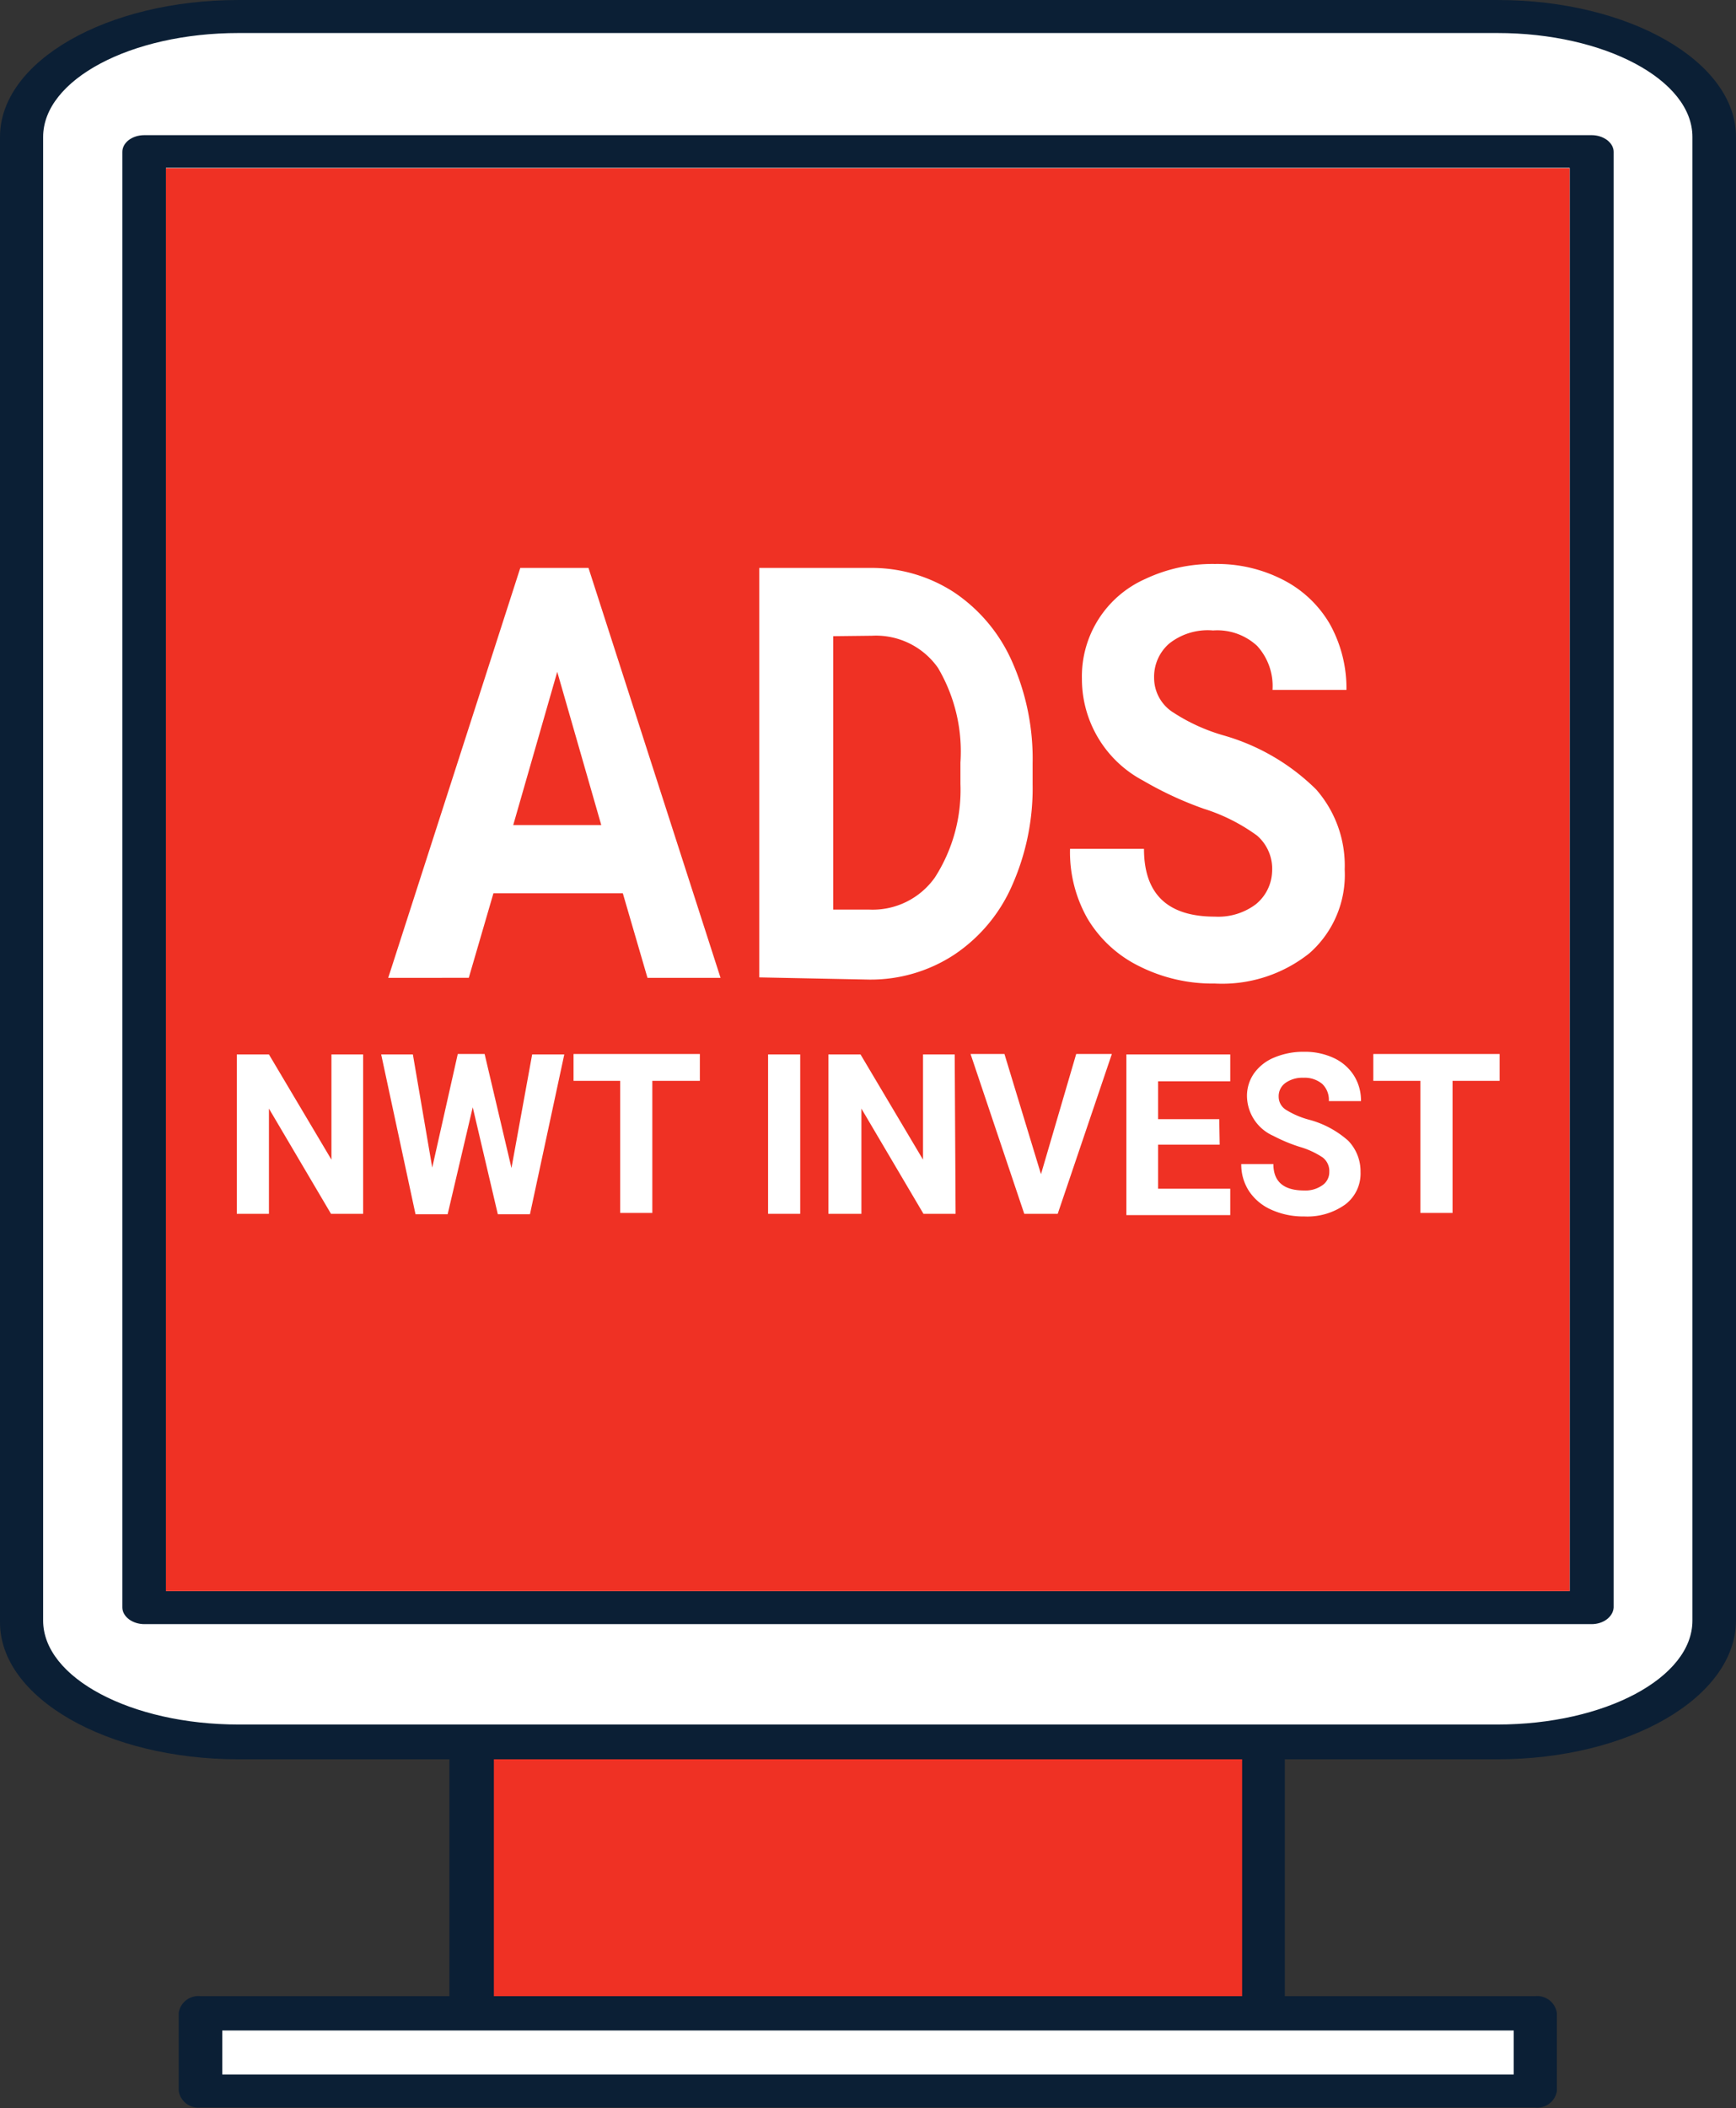 <svg id="Слой_1" data-name="Слой 1" xmlns="http://www.w3.org/2000/svg" viewBox="0 0 39.44 47.88"><rect x="0" y="0" width="39.44" height="47.88" fill="#333333" stroke="none"/><defs><style>.cls-1,.cls-4{fill:#fff;}.cls-2{fill:#ef3124;}.cls-3{fill:#0b1f35;}.cls-4{fill-rule:evenodd;}</style></defs><title>ADS</title><rect class="cls-1" x="10.73" y="37.05" width="17.97" height="9.56"/><rect class="cls-2" x="11.16" y="37.89" width="17.15" height="7.84"/><path class="cls-3" d="M34.88,48.17h-18a.45.45,0,0,1-.49-.38V38.24a.45.45,0,0,1,.49-.38h18a.45.45,0,0,1,.49.38V47.8A.45.45,0,0,1,34.88,48.17ZM17.4,47.42h17v-8.8h-17Z" transform="translate(-6.18 -1.19)"/><path class="cls-4" d="M40.2,1.56H11.6c-2.71,0-4.93,1.23-4.93,2.74V38c0,1.51,2.22,2.74,4.93,2.74H40.2c2.71,0,4.92-1.23,4.92-2.74V4.3C45.12,2.79,42.91,1.56,40.2,1.56Z" transform="translate(-6.18 -1.19)"/><path class="cls-3" d="M40.2,41.15H11.6c-3,0-5.42-1.4-5.42-3.11V4.3c0-1.72,2.43-3.11,5.42-3.11H40.2c3,0,5.42,1.4,5.42,3.11V38C45.61,39.75,43.18,41.15,40.2,41.15ZM11.6,1.94C9.15,1.94,7.16,3,7.16,4.3V38c0,1.3,2,2.36,4.44,2.36H40.2c2.44,0,4.43-1.06,4.43-2.36V4.3c0-1.3-2-2.36-4.43-2.36Z" transform="translate(-6.18 -1.19)"/><rect class="cls-1" x="3.28" y="3.45" width="32.88" height="33.07"/><path class="cls-3" d="M42.34,38.08H9.46c-.27,0-.5-.17-.5-.38V4.64c0-.21.22-.38.5-.38H42.34c.27,0,.5.17.5.38V37.7C42.83,37.91,42.61,38.08,42.34,38.08ZM9.95,37.33H41.84V5H9.95Z" transform="translate(-6.18 -1.19)"/><rect class="cls-1" x="4.55" y="45.72" width="30.33" height="1.78"/><path class="cls-3" d="M41.06,49.06H10.73a.45.45,0,0,1-.49-.38V46.91a.45.45,0,0,1,.49-.38H41.06a.45.45,0,0,1,.49.38v1.78A.45.45,0,0,1,41.06,49.06Zm-29.83-.75H40.57v-1H11.23Z" transform="translate(-6.18 -1.19)"/><rect class="cls-2" x="3.77" y="3.82" width="31.89" height="32.32"/><path class="cls-1" d="M20.33,21.48H17.39l-.56,1.92H15l3-9.31h1.55l3,9.31H20.89Zm-2.49-1.55h2l-1-3.48Z" transform="translate(-6.18 -1.19)"/><path class="cls-1" d="M23.43,23.39V14.09h2.5a3.43,3.43,0,0,1,1.92.55,3.68,3.68,0,0,1,1.32,1.57,5.43,5.43,0,0,1,.47,2.32V19a5.44,5.44,0,0,1-.47,2.31,3.64,3.64,0,0,1-1.32,1.57,3.46,3.46,0,0,1-1.92.56Zm1.68-7.75v6.21h.81a1.73,1.73,0,0,0,1.5-.73A3.67,3.67,0,0,0,28,19v-.49a3.74,3.74,0,0,0-.51-2.15,1.72,1.72,0,0,0-1.5-.73Z" transform="translate(-6.18 -1.19)"/><path class="cls-1" d="M35.08,21a1,1,0,0,0-.34-.83,4.16,4.16,0,0,0-1.21-.61,8,8,0,0,1-1.38-.64,2.61,2.61,0,0,1-1.39-2.31,2.42,2.42,0,0,1,1.44-2.27A3.57,3.57,0,0,1,33.78,14a3.27,3.27,0,0,1,1.55.36,2.59,2.59,0,0,1,1.06,1,3,3,0,0,1,.38,1.5H35.09a1.35,1.35,0,0,0-.35-1,1.33,1.33,0,0,0-1-.35,1.41,1.41,0,0,0-1,.3,1,1,0,0,0-.34.78.93.93,0,0,0,.4.76A4.23,4.23,0,0,0,34,17.9a4.9,4.9,0,0,1,2.08,1.22,2.62,2.62,0,0,1,.65,1.82,2.37,2.37,0,0,1-.8,1.9,3.18,3.18,0,0,1-2.15.69,3.71,3.71,0,0,1-1.71-.39,2.81,2.81,0,0,1-1.18-1.08,3.05,3.05,0,0,1-.4-1.59h1.68q0,1.54,1.61,1.54a1.42,1.42,0,0,0,.93-.28A1,1,0,0,0,35.08,21Z" transform="translate(-6.18 -1.19)"/><path class="cls-1" d="M14.43,28.76H13.7l-1.41-2.39v2.39h-.73V25.14h.73l1.42,2.39V25.14h.72Z" transform="translate(-6.18 -1.19)"/><path class="cls-1" d="M17.8,27.72l.47-2.58H19l-.78,3.63h-.73l-.57-2.43-.57,2.43h-.73l-.78-3.63h.72L16,27.71l.58-2.58h.61Z" transform="translate(-6.18 -1.19)"/><path class="cls-1" d="M22.08,25.74H21v3h-.73v-3H19.21v-.61h2.87Z" transform="translate(-6.18 -1.19)"/><path class="cls-1" d="M24.36,28.76h-.73V25.14h.73Z" transform="translate(-6.18 -1.19)"/><path class="cls-1" d="M27.89,28.76h-.73l-1.41-2.39v2.39H25V25.14h.73l1.42,2.39V25.14h.72Z" transform="translate(-6.18 -1.19)"/><path class="cls-1" d="M29.83,27.86l.8-2.73h.81l-1.23,3.63h-.76l-1.22-3.63H29Z" transform="translate(-6.18 -1.19)"/><path class="cls-1" d="M33.89,27.19H32.49v1h1.64v.6H31.77V25.14h2.36v.61H32.49v.86h1.39Z" transform="translate(-6.18 -1.19)"/><path class="cls-1" d="M36.38,27.81a.39.39,0,0,0-.15-.33,1.88,1.88,0,0,0-.52-.24,3.65,3.65,0,0,1-.6-.25,1,1,0,0,1-.6-.9.89.89,0,0,1,.16-.52,1.05,1.05,0,0,1,.46-.36,1.7,1.7,0,0,1,.68-.13,1.55,1.55,0,0,1,.67.14,1.08,1.08,0,0,1,.46.4,1.06,1.06,0,0,1,.16.58h-.73a.5.5,0,0,0-.15-.39.62.62,0,0,0-.43-.14.66.66,0,0,0-.41.12.37.37,0,0,0-.15.31.35.35,0,0,0,.17.3,1.93,1.93,0,0,0,.51.22,2.18,2.18,0,0,1,.9.48,1,1,0,0,1,.28.71.88.88,0,0,1-.35.74,1.48,1.48,0,0,1-.93.27,1.76,1.76,0,0,1-.74-.15,1.18,1.18,0,0,1-.51-.42,1.1,1.1,0,0,1-.18-.62h.73q0,.6.7.6a.66.66,0,0,0,.4-.11A.36.36,0,0,0,36.38,27.81Z" transform="translate(-6.18 -1.19)"/><path class="cls-1" d="M40.25,25.74H39.18v3h-.73v-3H37.38v-.61h2.87Z" transform="translate(-6.18 -1.19)"/></svg>